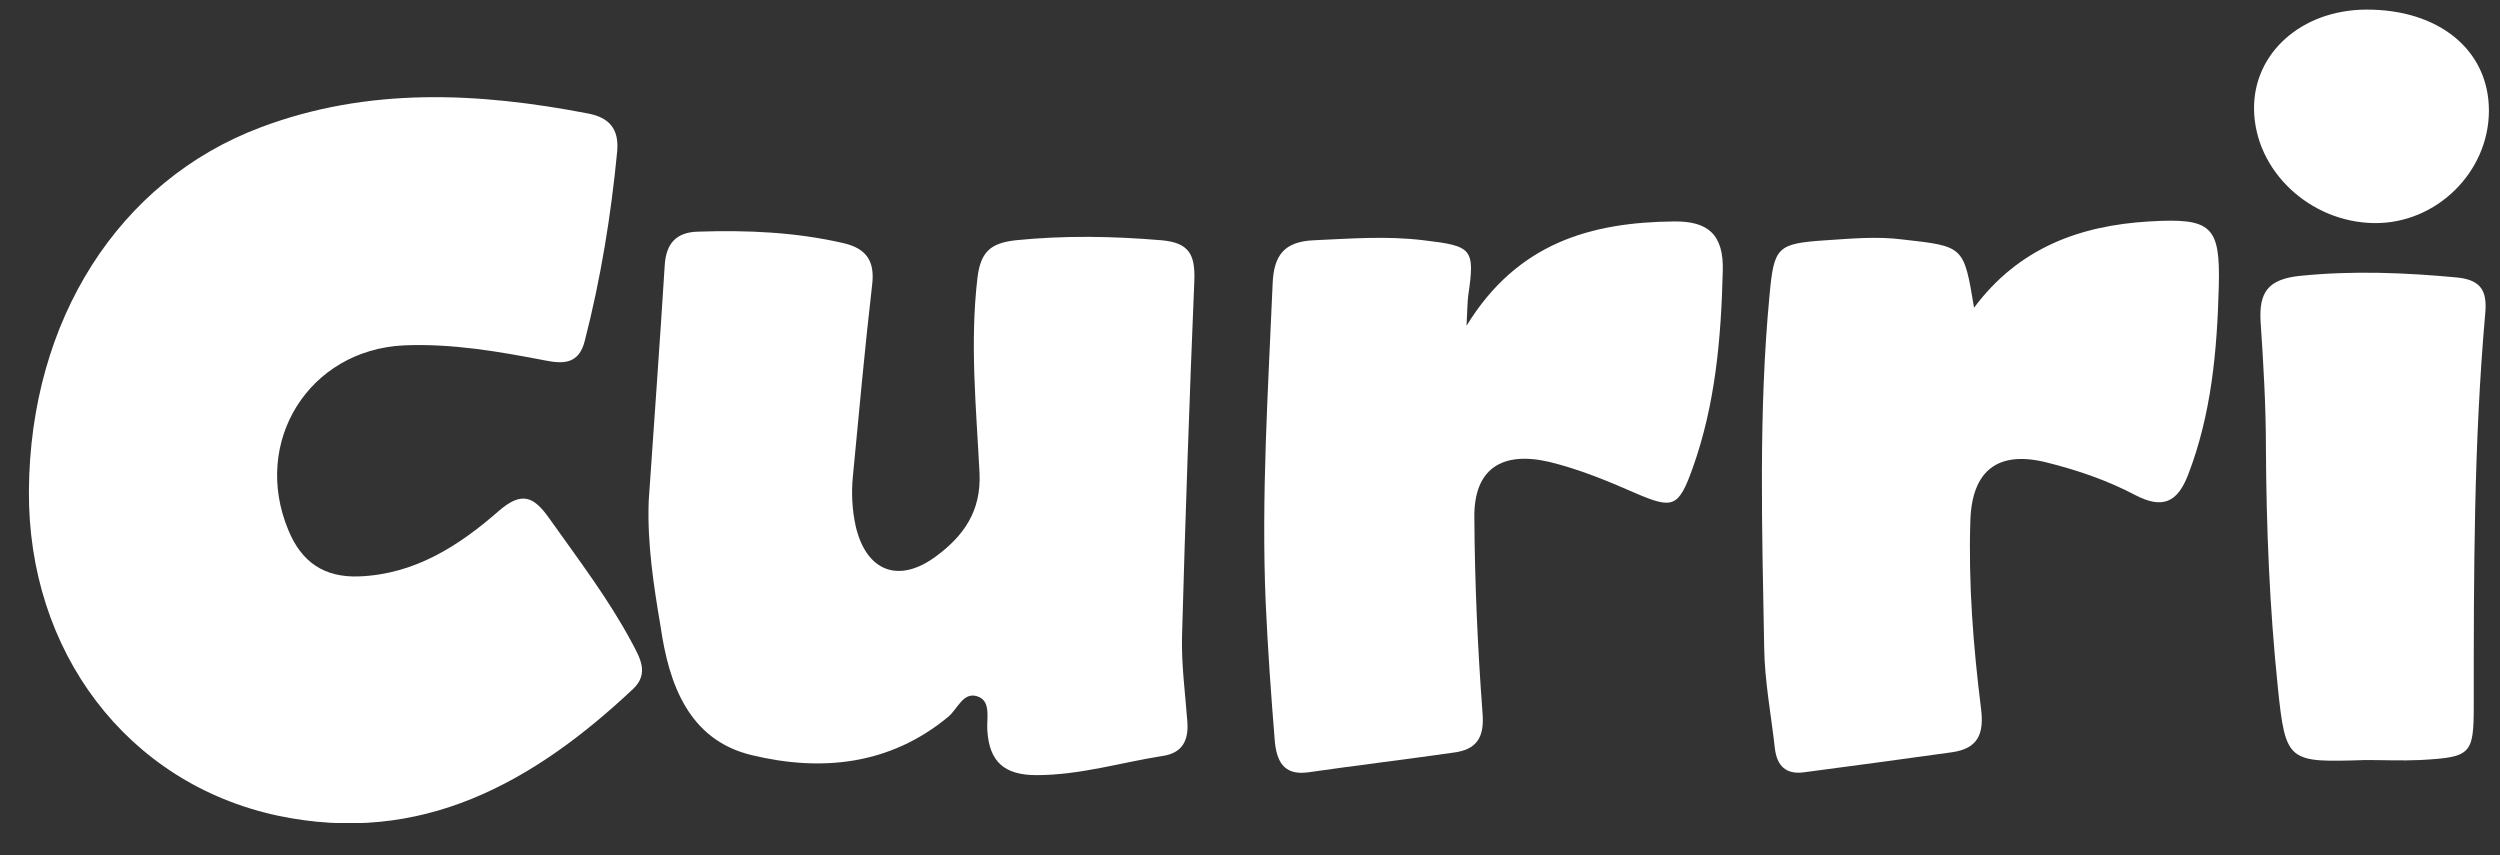 <svg width="76" height="26" viewBox="0 0 76 26" fill="none" xmlns="http://www.w3.org/2000/svg">
<rect x="0" y="0" width="76" height="26" fill="#333333" stroke="none"/>
<g clip-path="url(#clip0_3582_1008)">
<path d="M0.879 14.912C0.916 9.741 3.596 5.501 7.92 3.873C11.185 2.642 14.525 2.804 17.877 3.45C18.525 3.574 18.824 3.923 18.762 4.606C18.575 6.546 18.263 8.473 17.777 10.362C17.603 11.059 17.142 11.071 16.581 10.959C15.16 10.686 13.74 10.437 12.282 10.499C9.39 10.636 7.646 13.433 8.767 16.118C9.166 17.088 9.852 17.56 10.911 17.523C12.606 17.461 13.951 16.591 15.148 15.546C15.871 14.912 16.232 15.099 16.706 15.77C17.578 17.001 18.5 18.207 19.21 19.537C19.447 19.985 19.746 20.47 19.248 20.942C16.207 23.801 12.793 25.716 8.443 24.796C3.857 23.814 0.841 19.798 0.879 14.912Z" fill="white"/>
<path d="M19.721 15.223C19.884 12.836 20.058 10.461 20.207 8.074C20.245 7.415 20.544 7.055 21.229 7.042C22.712 6.993 24.183 7.055 25.641 7.391C26.339 7.552 26.601 7.938 26.513 8.659C26.289 10.598 26.114 12.537 25.928 14.477C25.878 14.986 25.903 15.496 26.015 16.006C26.339 17.373 27.323 17.759 28.47 16.901C29.305 16.279 29.828 15.534 29.778 14.39C29.679 12.413 29.479 10.436 29.716 8.435C29.816 7.639 30.127 7.391 30.875 7.304C32.358 7.154 33.828 7.179 35.311 7.304C36.159 7.378 36.333 7.751 36.308 8.522C36.159 12.127 36.034 15.72 35.934 19.325C35.91 20.208 36.034 21.091 36.097 21.961C36.134 22.52 35.935 22.893 35.349 22.98C34.078 23.179 32.831 23.564 31.511 23.564C30.538 23.564 30.077 23.167 30.015 22.209C29.99 21.861 30.127 21.352 29.766 21.19C29.292 20.979 29.118 21.55 28.831 21.787C27.049 23.266 24.956 23.465 22.849 22.955C20.93 22.495 20.332 20.78 20.083 19.052C19.871 17.808 19.672 16.516 19.721 15.223Z" fill="white"/>
<path d="M60.011 9.355C61.37 7.528 63.239 6.857 65.332 6.732C67.227 6.62 67.501 6.857 67.451 8.709C67.401 10.661 67.227 12.6 66.516 14.44C66.192 15.273 65.744 15.484 64.909 15.049C64.061 14.602 63.152 14.291 62.205 14.055C60.746 13.694 59.949 14.291 59.899 15.82C59.837 17.735 59.986 19.637 60.223 21.539C60.323 22.322 60.123 22.757 59.338 22.869C57.843 23.08 56.335 23.279 54.839 23.478C54.291 23.553 54.017 23.279 53.955 22.744C53.843 21.725 53.643 20.706 53.631 19.674C53.568 16.106 53.456 12.538 53.793 8.982C53.93 7.503 54.017 7.404 55.512 7.304C56.285 7.254 57.045 7.18 57.83 7.279C59.7 7.491 59.7 7.466 60.011 9.355Z" fill="white"/>
<path d="M44.583 9.902C46.129 7.378 48.372 6.757 50.889 6.732C51.911 6.719 52.409 7.117 52.372 8.248C52.322 10.287 52.148 12.289 51.462 14.216C51.026 15.434 50.864 15.484 49.705 14.986C48.858 14.614 48.01 14.265 47.1 14.042C45.655 13.706 44.807 14.253 44.82 15.72C44.832 17.709 44.92 19.686 45.069 21.675C45.132 22.433 44.882 22.794 44.172 22.881C42.701 23.092 41.243 23.266 39.773 23.478C39 23.589 38.801 23.105 38.751 22.495C38.639 21.103 38.539 19.711 38.477 18.318C38.34 15.086 38.552 11.854 38.689 8.609C38.726 7.764 39.038 7.341 39.947 7.304C41.056 7.254 42.153 7.167 43.275 7.304C44.758 7.478 44.845 7.552 44.633 8.994C44.608 9.206 44.608 9.417 44.583 9.902Z" fill="white"/>
<path d="M71.912 23.105C69.557 23.179 69.482 23.192 69.246 20.892C68.996 18.48 68.897 16.056 68.884 13.632C68.884 12.351 68.809 11.058 68.722 9.778C68.672 8.895 68.934 8.485 69.931 8.385C71.526 8.224 73.096 8.286 74.691 8.435C75.427 8.51 75.614 8.845 75.551 9.529C75.202 13.482 75.202 17.461 75.202 21.427C75.202 22.943 75.128 23.018 73.57 23.105C73.022 23.13 72.473 23.105 71.912 23.105Z" fill="white"/>
<path d="M75.663 3.363C75.663 5.228 74.068 6.806 72.174 6.782C70.218 6.757 68.548 5.19 68.523 3.325C68.498 1.622 69.956 0.305 71.925 0.292C74.143 0.28 75.663 1.523 75.663 3.363Z" fill="white"/>
</g>
<defs>
<clipPath id="clip0_3582_1008">
<rect width="74.784" height="24.727" fill="white" transform="translate(0.879 0.292)"/>
</clipPath>
</defs>
</svg>
